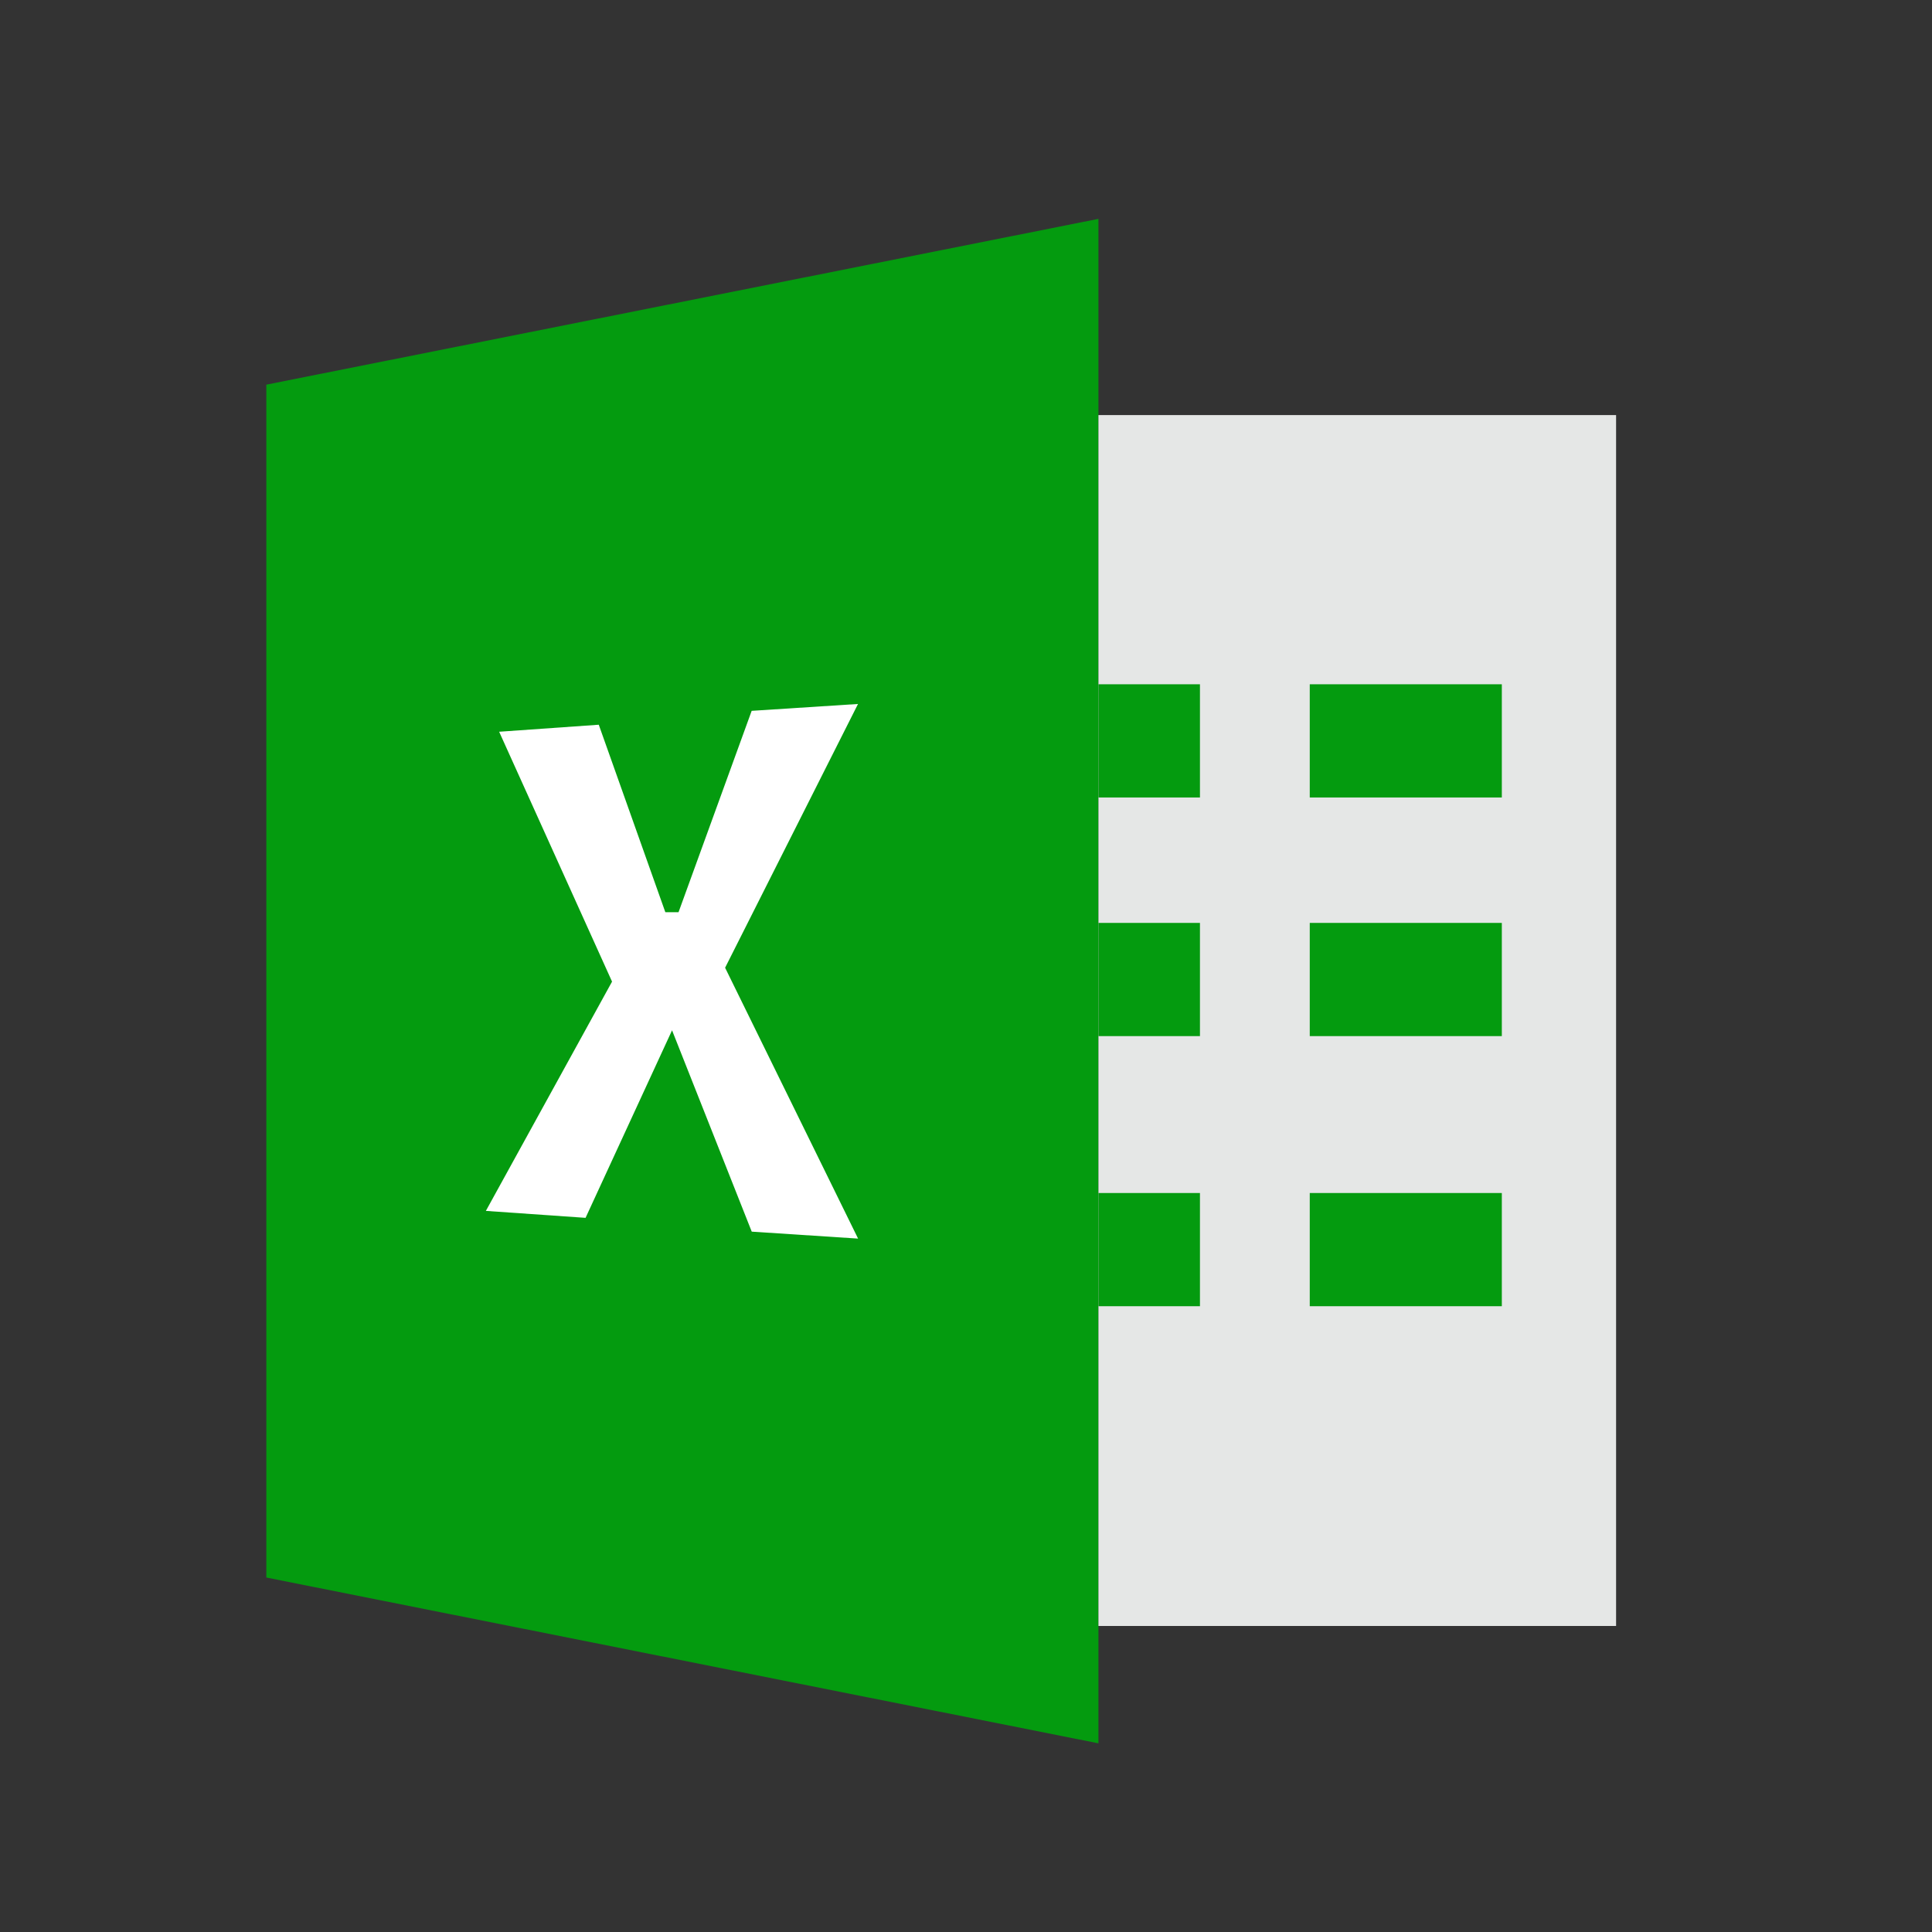 <svg xmlns="http://www.w3.org/2000/svg" viewBox="0 0 256 256"><rect x="0" y="0" width="256" height="256" fill="#333333" stroke="none"/><defs><style>.cls-1{fill:none;}.cls-2{fill:#049b0f;}.cls-3{fill:#fff;}.cls-4{fill:#e5e7e6;}</style></defs><g id="图层_2" data-name="图层 2"><g id="BG"><rect class="cls-1" width="256" height="256"/></g><g id="图层_2-2" data-name="图层 2"><polygon class="cls-2" points="145.55 29 35.29 50.97 35.29 209.03 145.55 231 145.55 29"/><polygon class="cls-3" points="89.05 136.52 77.59 161.37 64.38 160.45 81.1 130.07 66.14 96.96 79.34 96.03 88.16 120.87 89.91 120.87 99.6 94.19 113.69 93.28 96.08 128.23 113.7 164.12 99.61 163.2 89.05 136.52"/><path class="cls-4" d="M145.55,55h68.59V215.45H145.55Z"/><path class="cls-2" d="M145.55,90.67H159v15H145.55Zm0,31.62H159v15H145.55Zm0,35.79H159v15H145.55Z"/><path class="cls-2" d="M173.55,90.67H199v15H173.55Zm0,31.62H199v15H173.55Zm0,35.79H199v15H173.55Z"/></g></g></svg>